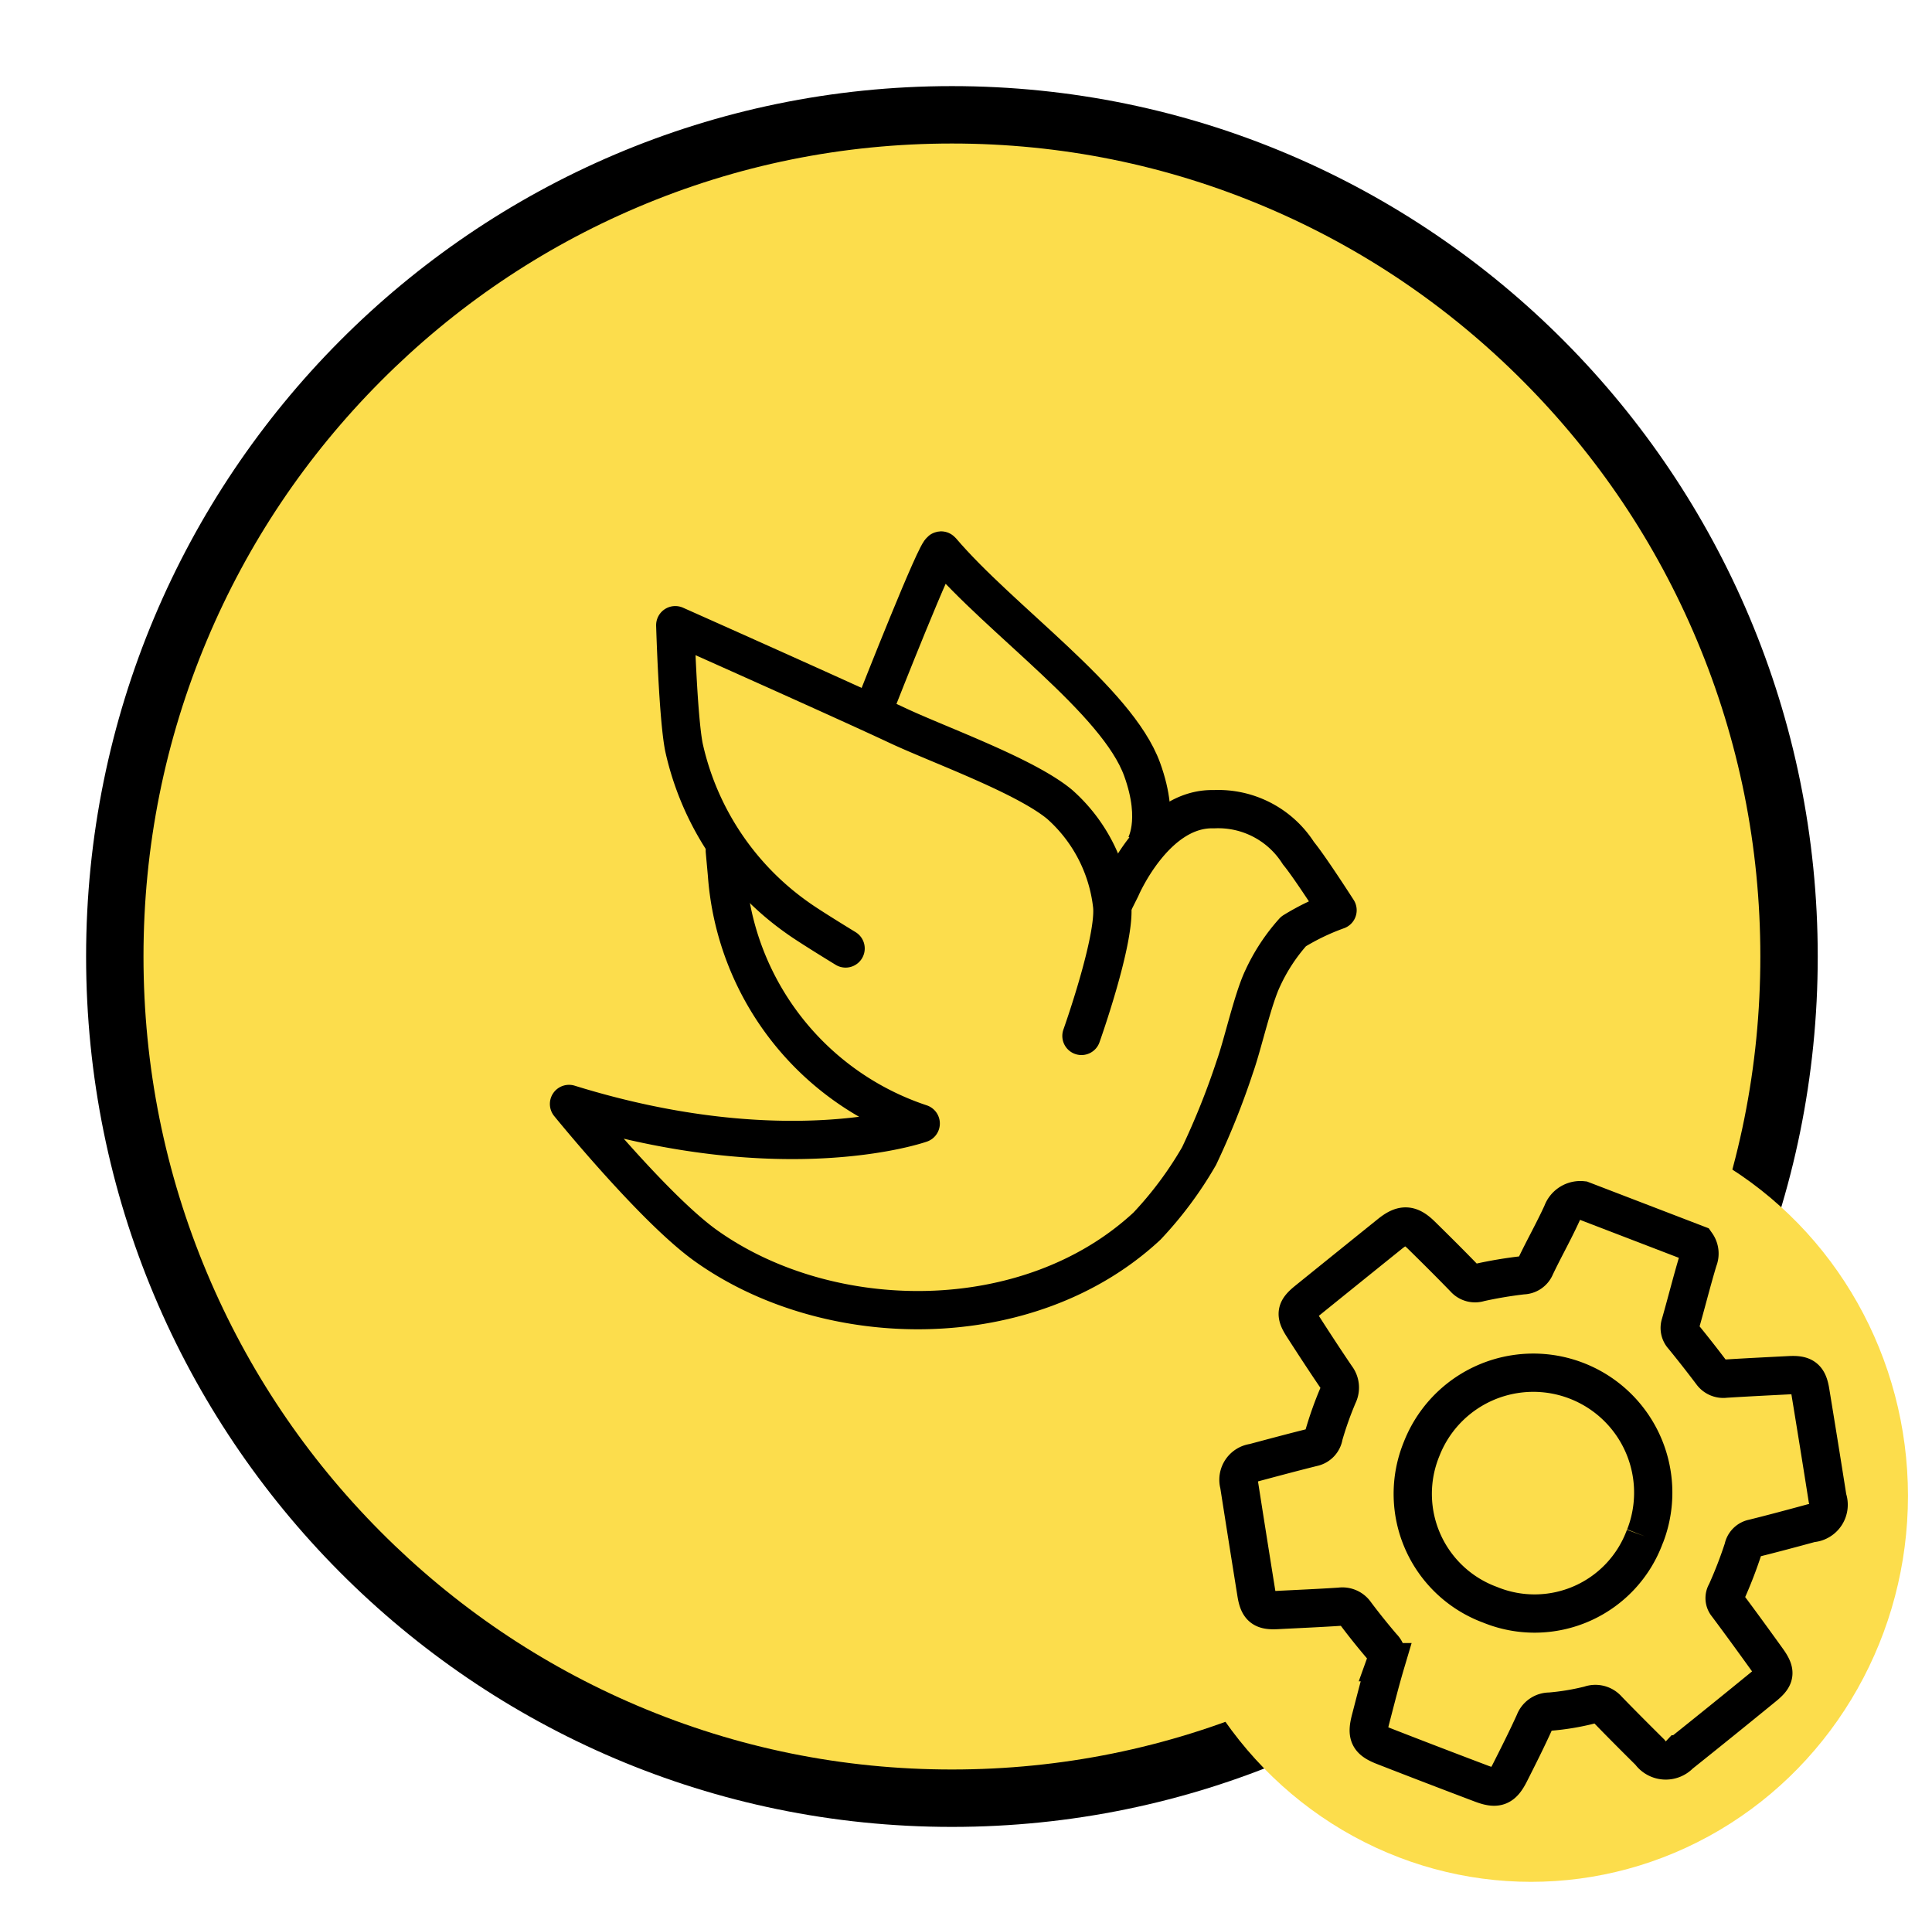 <svg xmlns="http://www.w3.org/2000/svg" xmlns:xlink="http://www.w3.org/1999/xlink" width="100.978" height="99.969" viewBox="0 0 100.978 99.969">
  <defs>
    <clipPath id="clip-path">
      <ellipse id="Ellipse_404" data-name="Ellipse 404" cx="45.253" cy="45.485" rx="45.253" ry="45.485" fill="#fff" stroke="#000" stroke-width="2"/>
    </clipPath>
    <filter id="Path_7787" x="0" y="0" width="99.506" height="99.969" filterUnits="userSpaceOnUse">
      <feOffset dy="1" input="SourceAlpha"/>
      <feGaussianBlur stdDeviation="1.5" result="blur"/>
      <feFlood flood-color="#b7a200" flood-opacity="0.749"/>
      <feComposite operator="in" in2="blur"/>
      <feComposite in="SourceGraphic"/>
    </filter>
    <clipPath id="clip-path-2">
      <rect id="Rectangle_1107" data-name="Rectangle 1107" width="45" height="45.391" fill="none" stroke="#000" stroke-width="2"/>
    </clipPath>
  </defs>
  <g id="Manage_Services" data-name="Manage Services" transform="translate(4.5 3.5)">
    <g id="Group_2302" data-name="Group 2302">
      <g transform="matrix(1, 0, 0, 1, -4.5, -3.5)" filter="url(#Path_7787)">
        <g id="Path_7787-2" data-name="Path 7787" transform="translate(4.5 3.5)" fill="#fcdd4c">
          <path d="M 45.253 89.469 C 39.347 89.469 33.618 88.307 28.225 86.014 C 23.016 83.799 18.337 80.628 14.318 76.589 C 10.298 72.549 7.143 67.845 4.939 62.607 C 2.657 57.185 1.5 51.424 1.5 45.485 C 1.5 39.545 2.657 33.784 4.939 28.362 C 7.143 23.124 10.298 18.42 14.318 14.38 C 18.337 10.341 23.016 7.17 28.225 4.955 C 33.618 2.662 39.347 1.5 45.253 1.5 C 51.16 1.5 56.889 2.662 62.281 4.955 C 67.491 7.17 72.17 10.341 76.189 14.38 C 80.208 18.42 83.364 23.124 85.568 28.362 C 87.85 33.784 89.006 39.545 89.006 45.485 C 89.006 51.424 87.85 57.185 85.568 62.607 C 83.364 67.845 80.208 72.549 76.189 76.589 C 72.17 80.628 67.491 83.799 62.281 86.014 C 56.889 88.307 51.16 89.469 45.253 89.469 Z" stroke="none"/>
          <path d="M 45.253 3 C 39.55 3 34.018 4.122 28.812 6.335 C 23.782 8.474 19.263 11.537 15.381 15.438 C 11.498 19.341 8.45 23.884 6.321 28.943 C 4.117 34.181 3 39.746 3 45.485 C 3 51.223 4.117 56.788 6.321 62.026 C 8.45 67.085 11.498 71.629 15.381 75.531 C 19.263 79.432 23.782 82.495 28.812 84.634 C 34.018 86.847 39.55 87.969 45.253 87.969 C 50.957 87.969 56.488 86.847 61.694 84.634 C 66.725 82.495 71.244 79.432 75.125 75.531 C 79.008 71.629 82.056 67.085 84.185 62.026 C 86.389 56.788 87.506 51.223 87.506 45.485 C 87.506 39.746 86.389 34.181 84.185 28.943 C 82.056 23.884 79.008 19.341 75.125 15.438 C 71.244 11.537 66.725 8.474 61.694 6.335 C 56.488 4.122 50.957 3 45.253 3 M 45.253 0 C 70.246 0 90.506 20.364 90.506 45.485 C 90.506 70.605 70.246 90.969 45.253 90.969 C 20.261 90.969 0 70.605 0 45.485 C 0 20.364 20.261 0 45.253 0 Z" stroke="none" fill="#000"/>
        </g>
      </g>
    </g>
    <g id="Group_2303" data-name="Group 2303" transform="translate(22.394 22.42)">
      <g id="Group_1537" data-name="Group 1537" transform="translate(0 0)" clip-path="url(#clip-path-2)">
        <path id="Path_7142" data-name="Path 7142" d="M24.49,23.8s1.818-5.1,1.6-6.848A8.294,8.294,0,0,0,23.349,11.7c-1.807-1.5-6.321-3.112-8.446-4.109C12.012,6.233,3.26,2.337,3.26,2.337S3.4,7.158,3.717,8.73a14.817,14.817,0,0,0,5.934,8.9c.6.436,2.512,1.6,2.512,1.6" transform="translate(5.139 4.414)" fill="none" stroke="#000" stroke-linecap="round" stroke-linejoin="round" stroke-width="2"/>
        <path id="Path_7143" data-name="Path 7143" d="M28.632,12.573,29,11.837s1.787-4.2,4.85-4.114a4.964,4.964,0,0,1,4.425,2.3c.579.695,2.043,2.979,2.043,2.979a12.291,12.291,0,0,0-2.3,1.107A9.774,9.774,0,0,0,36.4,16.574c-.516,1.088-1.041,3.461-1.446,4.595a40.083,40.083,0,0,1-1.873,4.68,19.556,19.556,0,0,1-2.723,3.661C24.182,35.251,13.727,35.119,7.3,30.53,4.584,28.592.15,23.126.15,23.126c11.346,3.52,18.382,1.021,18.382,1.021A14.834,14.834,0,0,1,8.405,11.128L8.293,9.9" transform="translate(2.696 8.644)" fill="none" stroke="#000" stroke-linecap="round" stroke-linejoin="round" stroke-width="2"/>
        <path id="Path_7144" data-name="Path 7144" d="M9.163,8.03S12.345-.061,12.527.155c3.1,3.65,9.184,7.825,10.495,11.429,1.005,2.766.125,4.086.125,4.086" transform="translate(9.777 2.696)" fill="none" stroke="#000" stroke-width="2"/>
      </g>
    </g>
    <ellipse id="Ellipse_421" data-name="Ellipse 421" cx="19.701" cy="20.17" rx="19.701" ry="20.17" transform="translate(55.82 54.5)" fill="#fcdd4c"/>
    <path id="Path_7452" data-name="Path 7452" d="M18.175,0a.856.856,0,0,1,.381.739c.086,1.156.228,2.308.33,3.463a.638.638,0,0,0,.364.551q1.049.6,2.076,1.241a.746.746,0,0,0,.776.031c1.02-.466,2.046-.919,3.071-1.374.674-.3.95-.22,1.317.406q1.431,2.446,2.846,4.9A.963.963,0,0,1,29,11.465c-.841.616-1.685,1.23-2.54,1.827a.653.653,0,0,0-.3.683,22.529,22.529,0,0,1-.007,2.475.532.532,0,0,0,.27.573c1,.63,1.989,1.273,2.976,1.92.672.44.744.684.36,1.357q-1.405,2.461-2.839,4.905a1.01,1.01,0,0,1-1.5.456c-.954-.42-1.908-.844-2.853-1.283a.845.845,0,0,0-.968.106,12.858,12.858,0,0,1-1.823,1.071.842.842,0,0,0-.55.8c-.058.981-.156,1.959-.256,2.937-.086.837-.322,1.053-1.174,1.057q-2.716.014-5.432,0c-.89,0-1.1-.2-1.195-1.085-.114-1.016-.237-2.031-.316-3.05a.752.752,0,0,0-.458-.676c-.656-.356-1.3-.73-1.936-1.129a.826.826,0,0,0-.88-.046c-1,.462-2.011.9-3.018,1.347-.671.3-.936.226-1.313-.415Q1.8,22.8.359,20.293a.894.894,0,0,1,.3-1.328c.86-.625,1.72-1.249,2.59-1.858a.728.728,0,0,0,.325-.789,18.2,18.2,0,0,1-.056-2.24.888.888,0,0,0-.42-.836c-.873-.606-1.734-1.229-2.591-1.858-.607-.445-.647-.678-.265-1.339q1.389-2.4,2.784-4.8c.427-.734.789-.86,1.559-.527.975.423,1.947.853,2.911,1.3a.731.731,0,0,0,.81-.079,22.136,22.136,0,0,1,1.977-1.165.722.722,0,0,0,.455-.666c.081-1.038.237-2.071.3-3.11a1.01,1.01,0,0,1,.75-1Zm2.961,15.223A6.266,6.266,0,1,0,8.6,15.142a6.177,6.177,0,0,0,6.263,6.32,6.138,6.138,0,0,0,6.269-6.239" transform="translate(67.2 55) rotate(21)" fill="none" stroke="#000" stroke-width="2"/>
  </g>
</svg>
